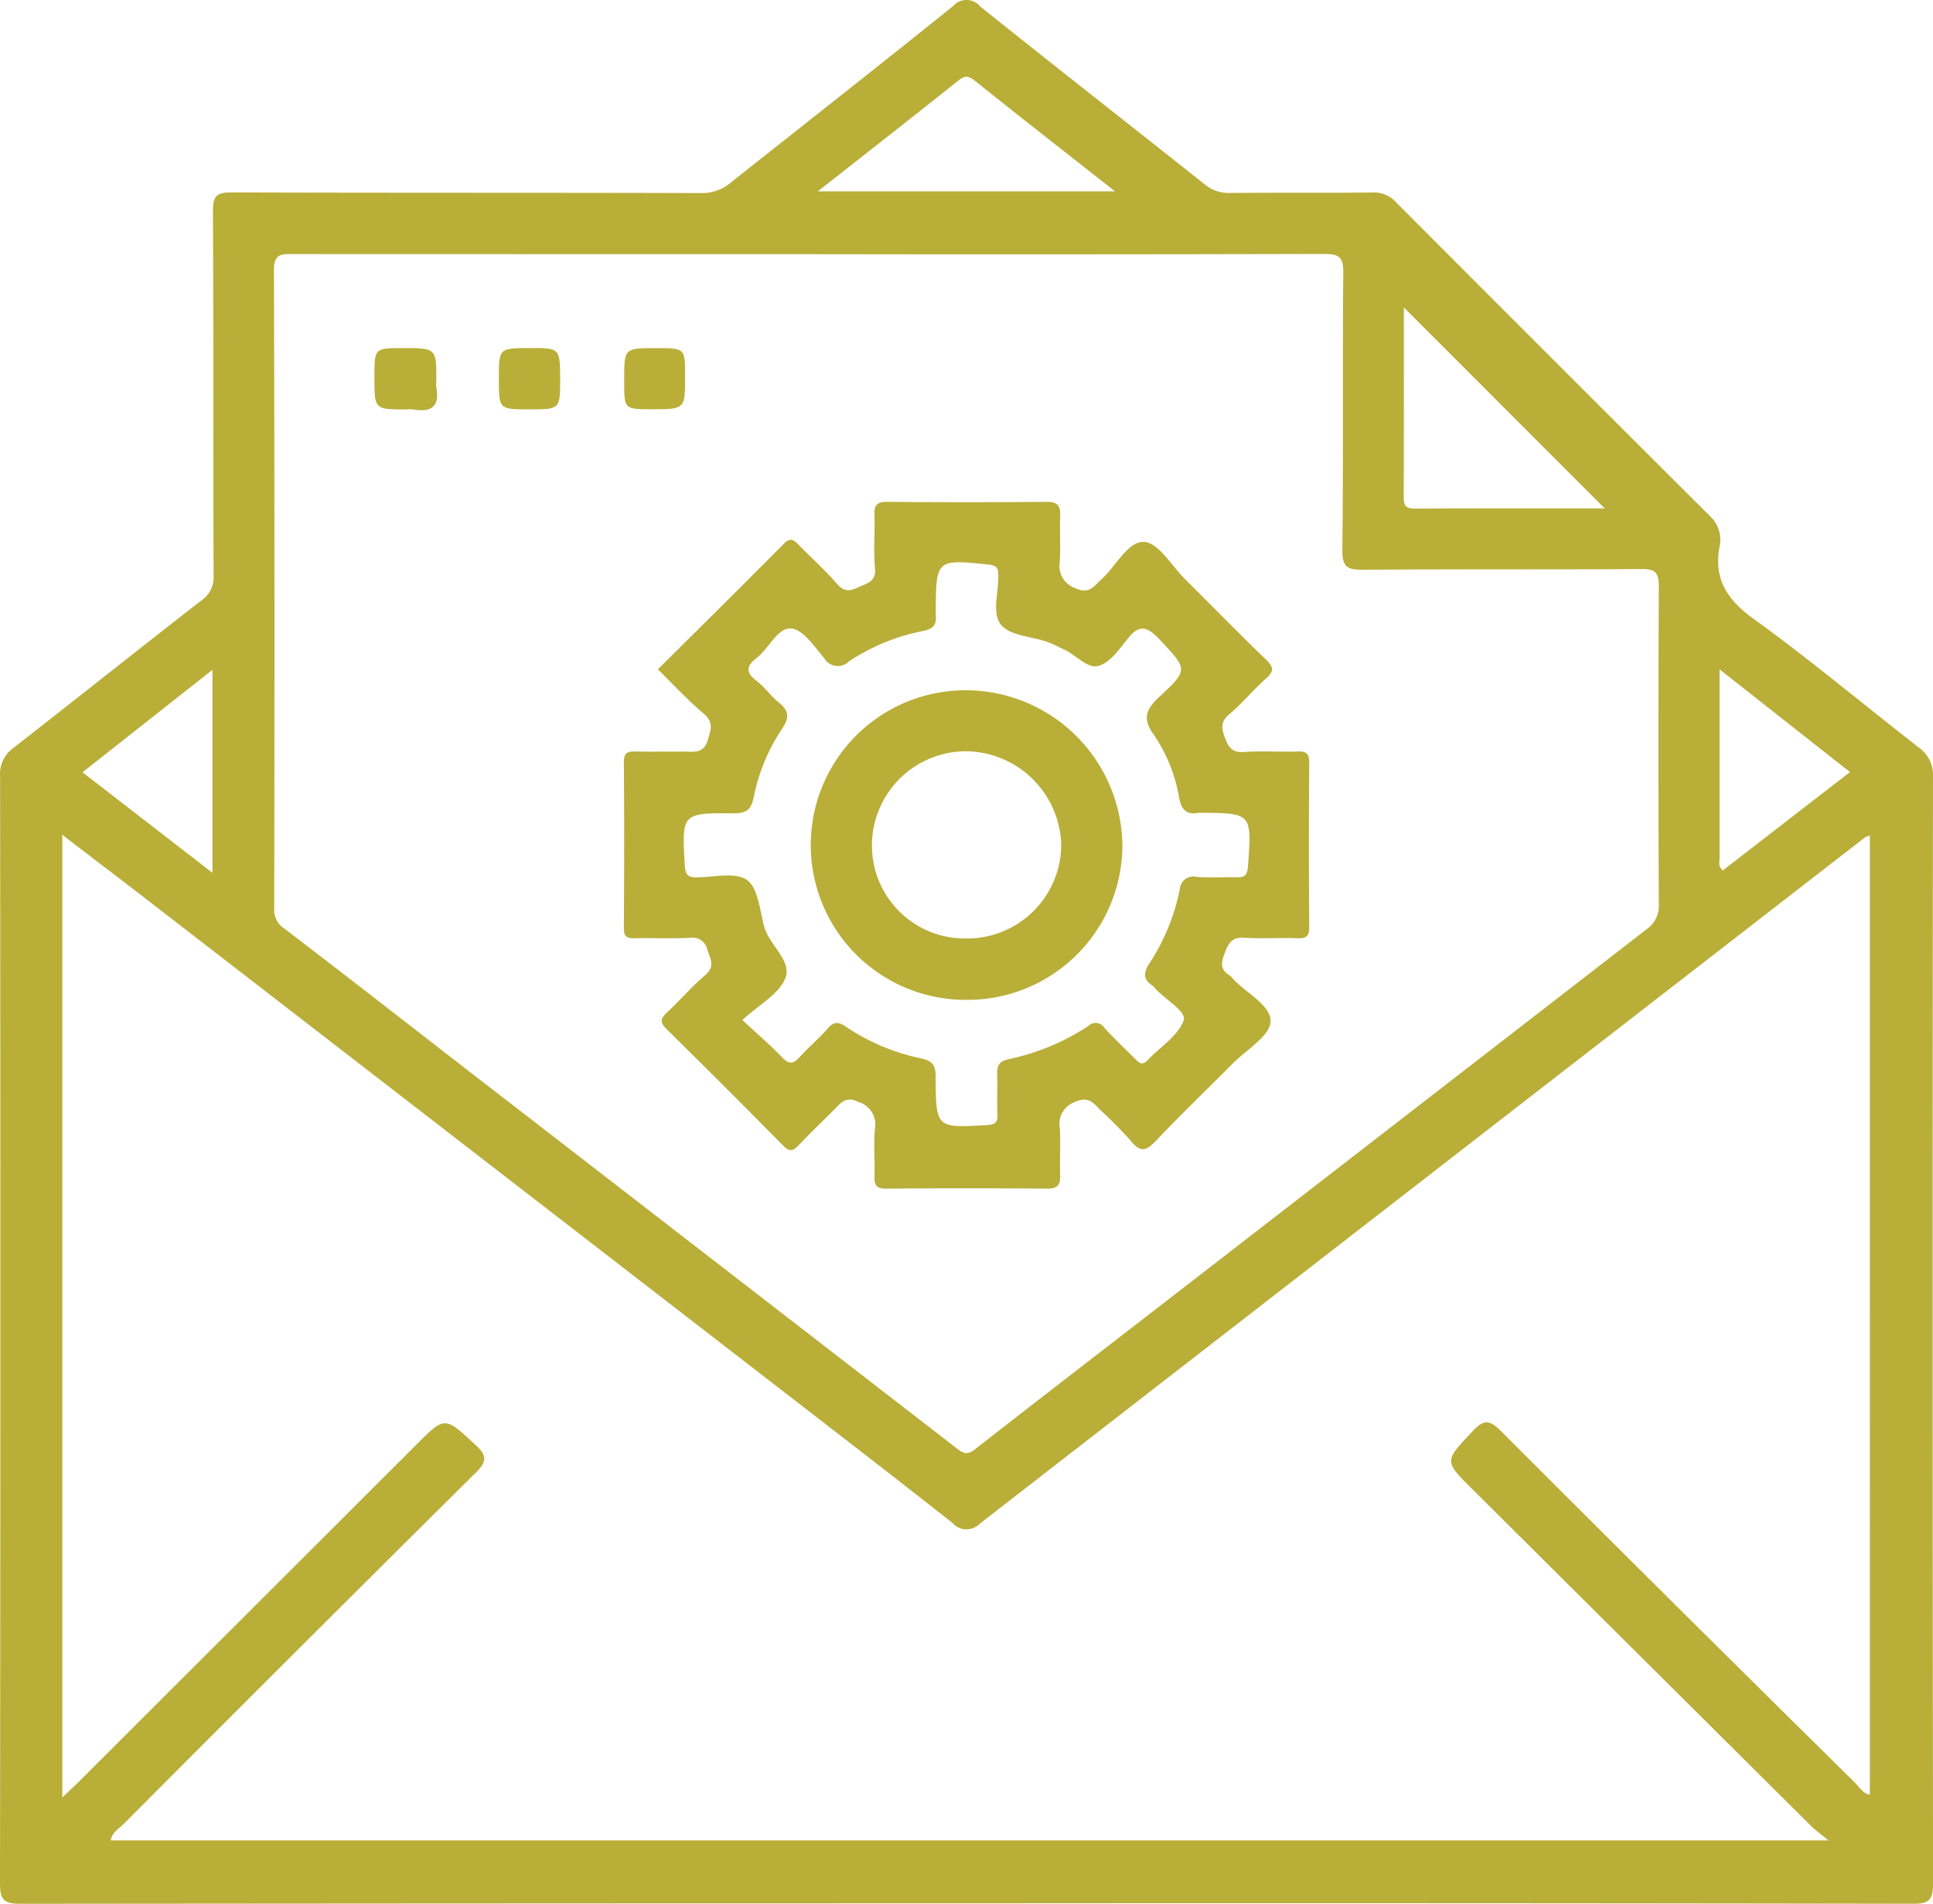 <svg xmlns="http://www.w3.org/2000/svg" width="105.114" height="103.548" viewBox="0 0 105.114 103.548">
  <g id="Group_6315" data-name="Group 6315" transform="translate(-889.187 -432.863)">
    <g id="Group_6256" data-name="Group 6256" transform="translate(889.187 432.863)">
      <path id="Path_5888" data-name="Path 5888" d="M33.394,815.73q-25.694,0-51.388.025c-.946,0-1.1-.265-1.1-1.138q.039-30.087.005-60.175a1.743,1.743,0,0,1,.72-1.553c3.415-2.66,6.8-5.363,10.217-8.016a1.512,1.512,0,0,0,.672-1.357c-.021-6.617,0-13.235-.034-19.852,0-.83.233-.994,1.016-.991,8.513.029,17.026.009,25.539.035a2.379,2.379,0,0,0,1.582-.554c4.038-3.2,8.092-6.384,12.107-9.613a.967.967,0,0,1,1.482.022c4.05,3.242,8.136,6.439,12.2,9.668a2.049,2.049,0,0,0,1.4.471c2.585-.025,5.17.006,7.755-.025a1.591,1.591,0,0,1,1.253.529q8.537,8.57,17.108,17.106A1.75,1.75,0,0,1,74.4,742c-.293,1.77.46,2.852,1.891,3.886,3.061,2.211,5.957,4.648,8.942,6.966a1.824,1.824,0,0,1,.786,1.625q-.037,30.088.005,60.175c0,.939-.254,1.105-1.134,1.1Q59.14,815.709,33.394,815.73Zm-49.1-5.759c.41-.391.682-.64.942-.9q9.145-9.132,18.287-18.267c1.6-1.6,1.56-1.554,3.242-.009.727.667.543.984-.049,1.571q-9.577,9.5-19.1,19.062c-.249.25-.615.429-.688.875h93.4c-.466-.386-.718-.563-.933-.777q-9.2-9.145-18.4-18.3c-1.581-1.57-1.55-1.529-.022-3.166.619-.663.931-.644,1.57,0q9.574,9.58,19.217,19.09c.249.247.44.6.826.672V757.647a1.541,1.541,0,0,0-.275.115q-24.064,18.646-48.115,37.309a1.01,1.01,0,0,1-1.493-.028c-2.559-2.024-5.142-4.016-7.723-6.012Q6.844,775.01-11.292,760.994c-1.428-1.1-2.865-2.195-4.414-3.38ZM24.9,726.032q-14.006,0-28.013-.005c-.614,0-1.087-.071-1.084.859q.049,17.365.014,34.731a1.2,1.2,0,0,0,.55,1.094c3.765,2.877,7.5,5.8,11.246,8.693Q20.284,781.2,32.953,791c.4.313.6.327,1.01.005,3.757-2.941,7.542-5.848,11.314-8.769q12.583-9.743,25.167-19.485a1.549,1.549,0,0,0,.666-1.378q-.042-8.631,0-17.262c.005-.8-.223-.959-.978-.954-5.031.034-10.061,0-15.092.038-.851.007-1.151-.124-1.139-1.085.061-5.03.005-10.061.051-15.091.008-.856-.266-1-1.045-1Q38.906,726.055,24.9,726.032Zm43.269,13.826L57.246,728.93c0,3.267.007,6.775-.009,10.284,0,.466.085.66.611.656C61.387,739.847,64.926,739.858,68.168,739.858ZM25.375,722.615H41.54c-2.612-2.055-5.129-4.017-7.618-6.013-.377-.3-.563-.286-.93.008C30.5,718.6,27.986,720.563,25.375,722.615ZM-7.54,759.681V748.637l-7.067,5.575ZM81.506,754.2l-7.094-5.588c0,3.574,0,6.931,0,10.287,0,.189-.089.407.172.654Z" transform="translate(19.094 -712.207)" fill="#b9ae38"/>
      <path id="Path_5889" data-name="Path 5889" d="M146.4,853c2.318-2.3,4.6-4.555,6.851-6.83.367-.371.55-.205.818.071.7.717,1.448,1.384,2.1,2.136.389.446.732.352,1.146.152.44-.213.964-.273.893-1.024-.09-.957,0-1.929-.031-2.893-.018-.521.119-.726.685-.721q4.343.039,8.686,0c.626-.006.755.249.731.8-.036.826.031,1.657-.024,2.48a1.263,1.263,0,0,0,.838,1.408c.764.375,1.038-.121,1.454-.5.779-.707,1.422-2.065,2.3-2.01.78.049,1.491,1.3,2.223,2.026,1.466,1.458,2.91,2.94,4.4,4.375.414.4.461.625.007,1.025-.7.613-1.287,1.351-2,1.946-.522.436-.414.828-.215,1.342.192.5.414.759,1.021.714.96-.071,1.93.005,2.894-.029.483-.017.649.112.645.623q-.035,4.446,0,8.892c0,.485-.114.664-.624.643-.964-.039-1.933.04-2.893-.03-.605-.044-.836.218-1.03.713s-.394.966.205,1.331a.715.715,0,0,1,.148.143c.729.81,2.121,1.483,2.092,2.371-.027.79-1.324,1.544-2.074,2.3-1.383,1.395-2.8,2.758-4.154,4.181-.5.528-.829.686-1.354.034a22.665,22.665,0,0,0-1.668-1.693c-.378-.38-.659-.781-1.369-.451a1.251,1.251,0,0,0-.843,1.407c.05.859-.009,1.723.018,2.584.016.513-.125.734-.693.729q-4.394-.037-8.789,0c-.543,0-.625-.227-.613-.679.023-.861-.057-1.729.025-2.583a1.278,1.278,0,0,0-.9-1.454c-.715-.347-.987.093-1.359.461-.638.63-1.282,1.253-1.9,1.906-.3.319-.5.348-.825.016q-3.159-3.2-6.361-6.359c-.37-.364-.31-.571.039-.893.708-.655,1.334-1.4,2.07-2.022.56-.471.291-.888.127-1.369a.828.828,0,0,0-.953-.668c-1,.058-2,0-3,.025-.437.012-.6-.1-.592-.568.021-3,.025-6,0-9-.005-.558.234-.6.675-.59.93.025,1.861-.007,2.791.013.5.011.9.01,1.088-.611.164-.547.359-.969-.2-1.448C148.044,854.694,147.271,853.858,146.4,853Zm4.594,19.074c.807.75,1.518,1.354,2.156,2.026.4.416.635.357.983-.031.483-.537,1.046-1,1.518-1.549.322-.372.57-.355.947-.1a11.639,11.639,0,0,0,4.109,1.741c.664.14.8.407.8,1.026.014,2.776.032,2.762,2.784,2.6.453-.026.6-.145.577-.592-.032-.722.007-1.447-.014-2.17-.014-.479.1-.713.65-.828a12.533,12.533,0,0,0,4.306-1.8.557.557,0,0,1,.862.092c.533.585,1.114,1.126,1.672,1.689.2.206.382.4.674.095.686-.724,1.671-1.332,1.975-2.186.171-.482-1.016-1.127-1.551-1.736a.753.753,0,0,0-.144-.147c-.525-.336-.485-.731-.176-1.2a11.38,11.38,0,0,0,1.661-4.044.745.745,0,0,1,.928-.669c.719.059,1.446,0,2.169.021.437.016.576-.128.609-.582.212-2.911.225-2.91-2.6-2.926a.5.5,0,0,0-.1,0c-.639.129-.916-.178-1.034-.78a8.715,8.715,0,0,0-1.4-3.49c-.626-.862-.4-1.372.311-2.032,1.612-1.5,1.537-1.5.008-3.134-.672-.719-1.106-.829-1.742-.013-.441.564-.945,1.275-1.557,1.455s-1.224-.587-1.865-.878c-.311-.141-.611-.313-.931-.424-.858-.3-2.009-.331-2.509-.922-.53-.625-.13-1.783-.157-2.707-.011-.362-.066-.527-.5-.573-2.863-.3-2.886-.293-2.9,2.5a1.9,1.9,0,0,0,0,.206c.052.513-.079.776-.682.9a11.17,11.17,0,0,0-4.034,1.652.856.856,0,0,1-1.354-.174c-.531-.623-1.14-1.555-1.78-1.611-.755-.066-1.209,1.073-1.879,1.592-.542.42-.65.769-.034,1.241.461.353.805.856,1.26,1.219.549.438.518.845.158,1.384a10.23,10.23,0,0,0-1.558,3.755c-.126.649-.4.867-1.08.862-2.842-.023-2.827,0-2.664,2.851.029.5.185.643.665.634.927-.016,2.09-.3,2.715.14.6.428.7,1.625.927,2.507.269,1.023,1.514,1.872,1.17,2.806C153.02,870.65,151.889,871.244,150.992,872.078Z" transform="translate(-110.627 -816.595)" fill="#b9ae38"/>
      <path id="Path_5890" data-name="Path 5890" d="M80.831,806.877c-1.709,0-1.709,0-1.711-1.75,0-1.586,0-1.586,1.548-1.584,1.826,0,1.826,0,1.816,1.837a1.636,1.636,0,0,0,0,.309c.2,1.037-.284,1.358-1.243,1.191A2.471,2.471,0,0,0,80.831,806.877Z" transform="translate(-58.759 -784.609)" fill="#b9ae38"/>
      <path id="Path_5891" data-name="Path 5891" d="M113.4,806.852c-1.653,0-1.653,0-1.653-1.658s0-1.668,1.633-1.675c1.694-.007,1.694-.007,1.7,1.706C115.078,806.852,115.078,806.852,113.4,806.852Z" transform="translate(-84.619 -784.588)" fill="#b9ae38"/>
      <path id="Path_5892" data-name="Path 5892" d="M146.376,803.546c1.561,0,1.561,0,1.561,1.524,0,1.8,0,1.8-1.8,1.8-1.511,0-1.511,0-1.511-1.48v-.1C144.621,803.546,144.621,803.546,146.376,803.546Z" transform="translate(-110.682 -784.611)" fill="#b9ae38"/>
      <path id="Path_5893" data-name="Path 5893" d="M201.995,910.143a8.419,8.419,0,1,1,.172-16.836,8.527,8.527,0,0,1,8.344,8.513A8.424,8.424,0,0,1,201.995,910.143Zm.012-3.336a5.12,5.12,0,0,0,5.178-5.111,5.237,5.237,0,0,0-5.031-5.07,5.123,5.123,0,0,0-5.262,5.131A5.055,5.055,0,0,0,202.007,906.807Z" transform="translate(-149.477 -855.762)" fill="#b9ae38"/>
    </g>
  </g>
</svg>
